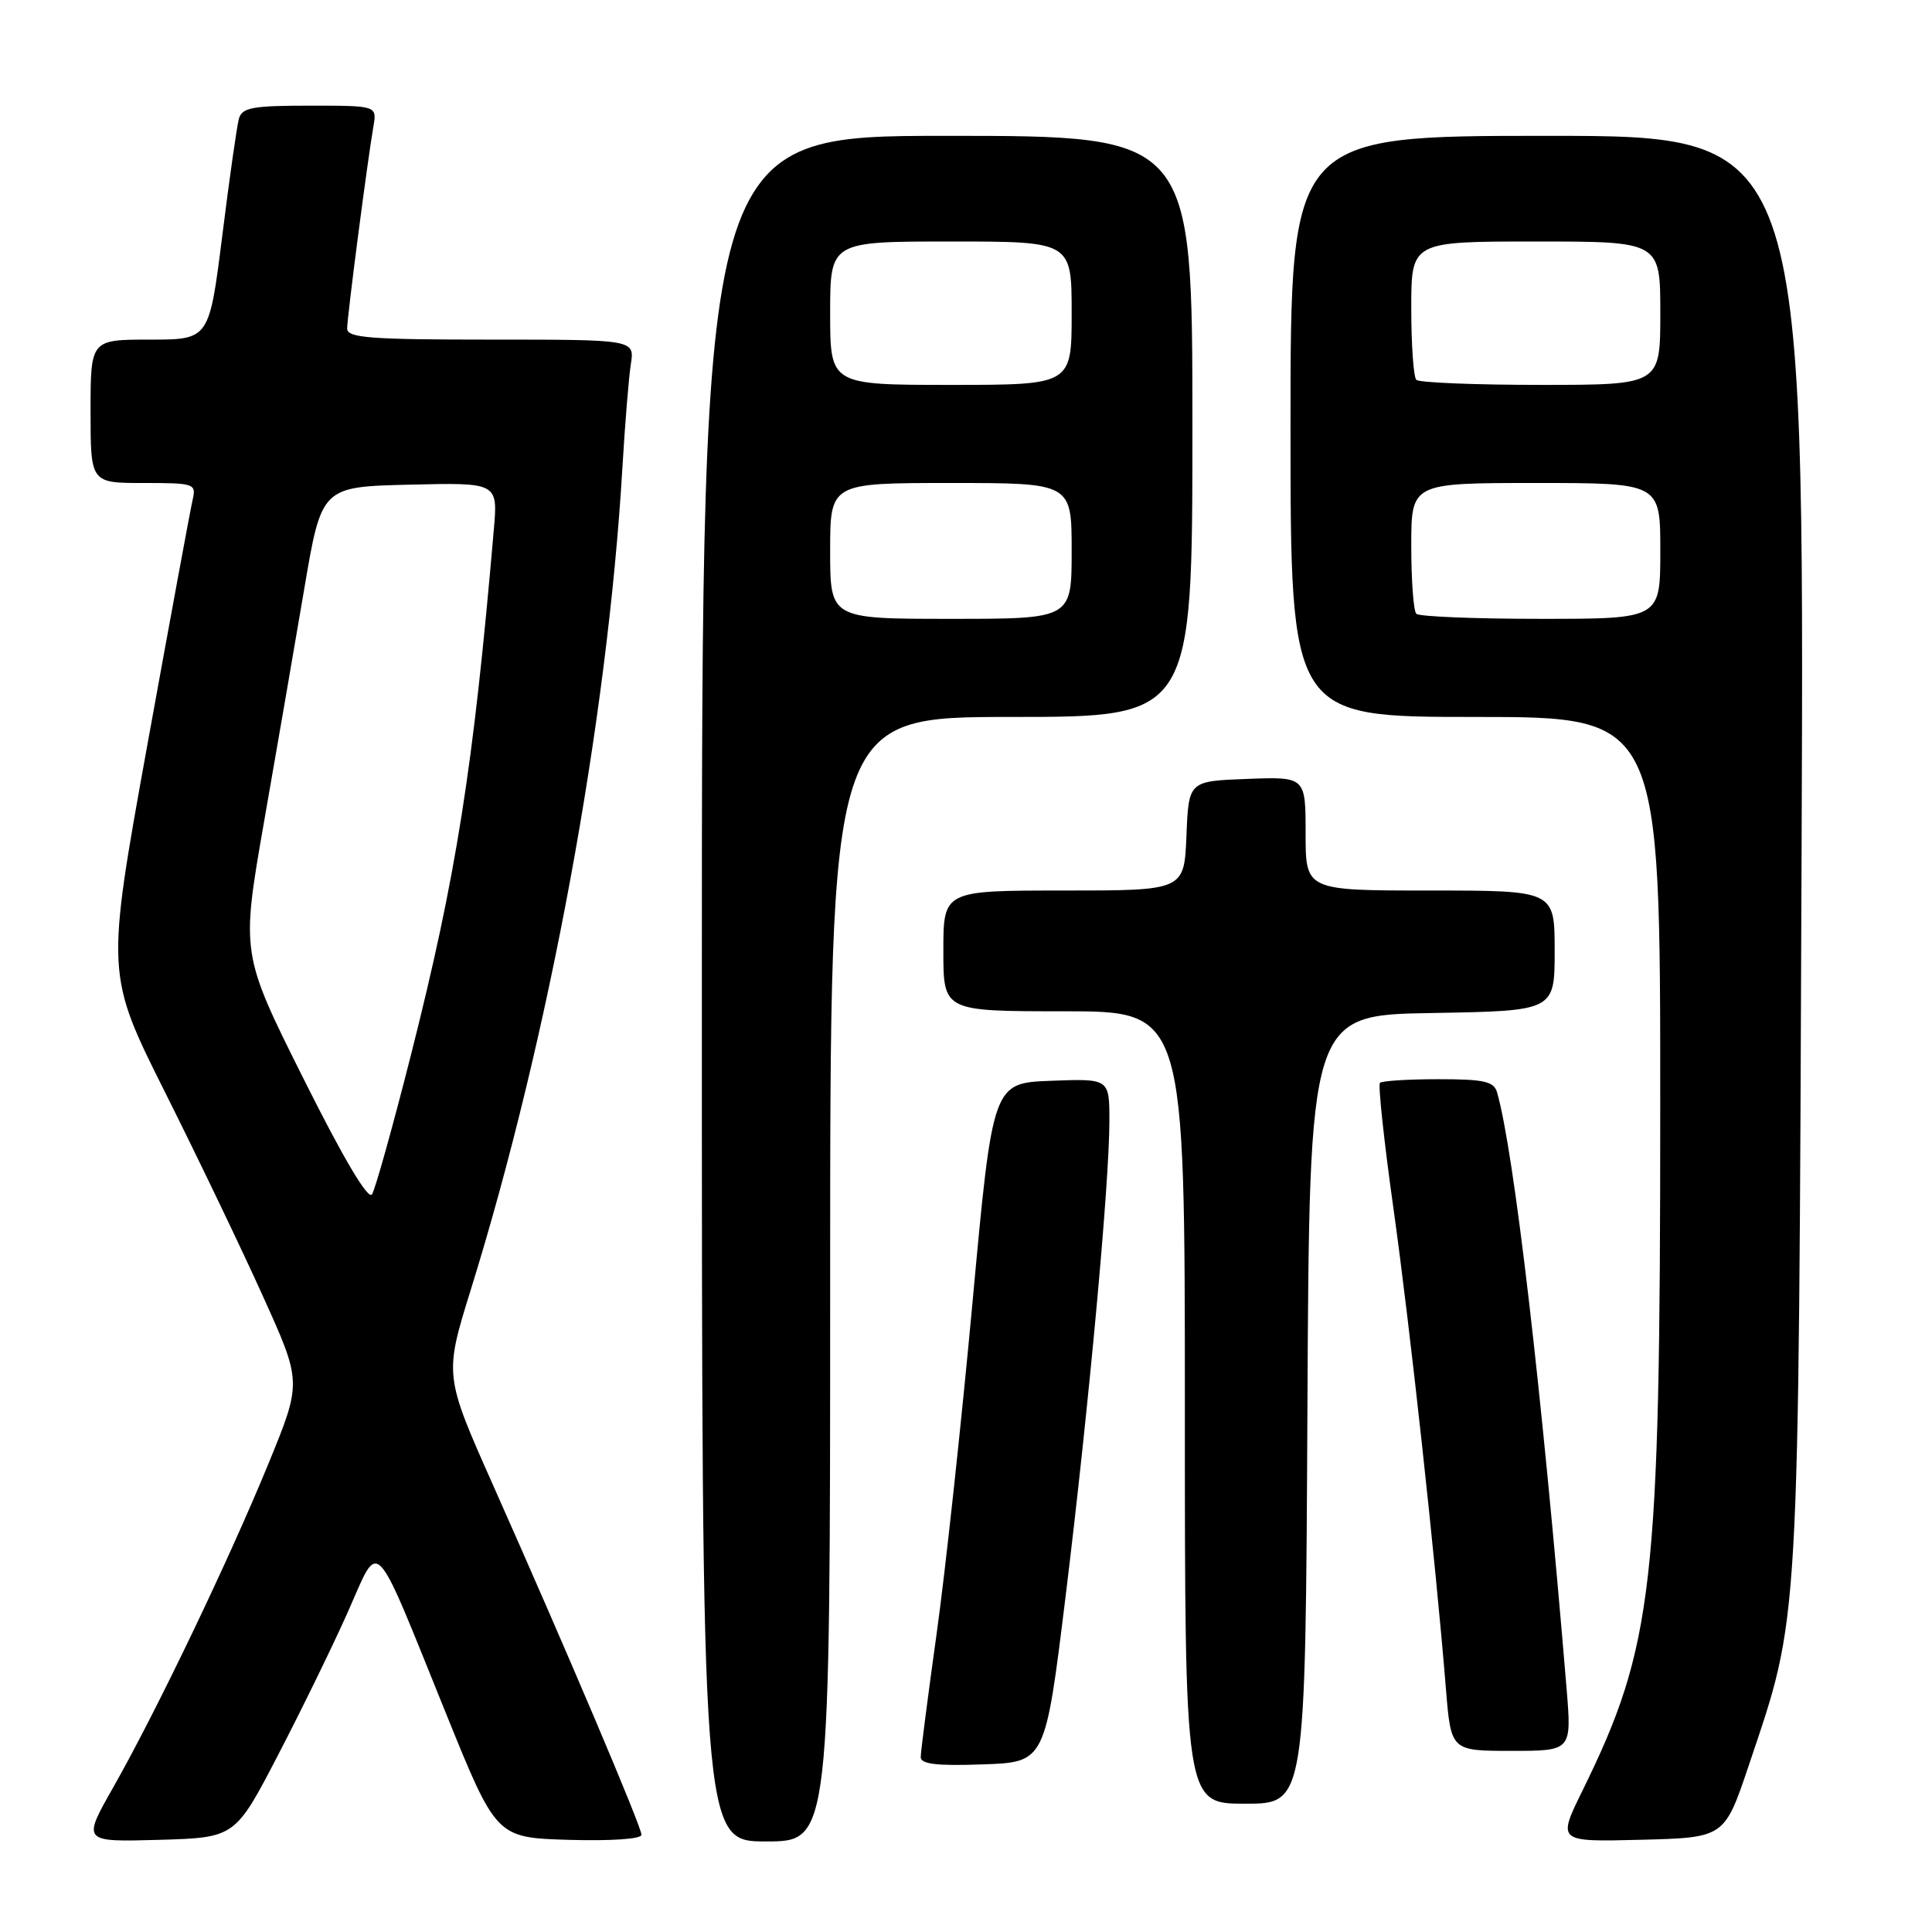<?xml version="1.0" encoding="UTF-8" standalone="no"?>
<!DOCTYPE svg PUBLIC "-//W3C//DTD SVG 1.1//EN" "http://www.w3.org/Graphics/SVG/1.1/DTD/svg11.dtd" >
<svg xmlns="http://www.w3.org/2000/svg" xmlns:xlink="http://www.w3.org/1999/xlink" version="1.1" viewBox="0 0 256 256">
 <g >
 <path fill="currentColor"
d=" M 36.87 232.50 C 40.01 226.45 44.18 217.91 46.13 213.51 C 50.37 203.96 49.31 202.86 59.08 227.00 C 65.76 243.50 65.76 243.50 75.38 243.79 C 80.98 243.95 85.00 243.68 85.00 243.12 C 85.00 242.06 75.19 218.94 65.37 196.87 C 58.86 182.24 58.86 182.24 62.39 170.87 C 72.75 137.52 80.49 95.56 82.47 62.00 C 82.81 56.22 83.31 50.04 83.59 48.25 C 84.09 45.00 84.09 45.00 65.05 45.00 C 48.98 45.00 46.00 44.77 46.00 43.53 C 46.00 41.99 48.67 21.43 49.48 16.75 C 49.95 14.00 49.95 14.00 41.04 14.00 C 33.41 14.00 32.07 14.25 31.65 15.75 C 31.39 16.71 30.39 23.69 29.45 31.25 C 27.72 45.00 27.72 45.00 19.86 45.00 C 12.00 45.00 12.00 45.00 12.00 54.50 C 12.00 64.00 12.00 64.00 19.02 64.00 C 25.79 64.00 26.02 64.08 25.52 66.25 C 25.23 67.49 22.53 82.13 19.51 98.79 C 14.03 129.08 14.03 129.08 21.93 144.85 C 26.27 153.52 32.11 165.69 34.90 171.89 C 39.99 183.15 39.99 183.15 35.60 193.87 C 30.35 206.68 20.75 226.70 15.03 236.79 C 10.89 244.07 10.89 244.07 21.03 243.79 C 31.16 243.50 31.16 243.50 36.87 232.50 Z  M 110.00 169.50 C 110.00 95.00 110.00 95.00 134.00 95.00 C 158.00 95.00 158.00 95.00 158.00 56.50 C 158.00 18.00 158.00 18.00 125.50 18.00 C 93.00 18.00 93.00 18.00 93.00 131.00 C 93.00 244.00 93.00 244.00 101.50 244.00 C 110.00 244.00 110.00 244.00 110.00 169.50 Z  M 231.72 233.93 C 238.51 213.70 238.30 217.40 238.72 112.75 C 239.09 18.00 239.09 18.00 205.05 18.00 C 171.00 18.00 171.00 18.00 171.00 56.50 C 171.00 95.00 171.00 95.00 195.50 95.00 C 220.00 95.00 220.00 95.00 219.99 146.75 C 219.99 210.32 219.10 218.09 209.68 237.28 C 206.35 244.06 206.35 244.06 217.42 243.78 C 228.50 243.50 228.50 243.50 231.72 233.93 Z  M 173.24 186.75 C 173.50 134.50 173.50 134.50 189.75 134.23 C 206.00 133.95 206.00 133.95 206.00 125.98 C 206.00 118.00 206.00 118.00 189.50 118.00 C 173.00 118.00 173.00 118.00 173.00 110.46 C 173.00 102.92 173.00 102.92 165.25 103.21 C 157.50 103.50 157.50 103.50 157.21 110.75 C 156.91 118.00 156.91 118.00 140.96 118.00 C 125.00 118.00 125.00 118.00 125.00 126.00 C 125.00 134.00 125.00 134.00 141.00 134.00 C 157.00 134.00 157.00 134.00 157.00 186.50 C 157.00 239.00 157.00 239.00 164.99 239.00 C 172.98 239.00 172.98 239.00 173.24 186.75 Z  M 141.20 211.50 C 144.27 186.45 147.00 156.82 147.00 148.53 C 147.00 142.92 147.00 142.92 139.27 143.21 C 131.54 143.50 131.54 143.50 128.87 172.50 C 127.40 188.45 125.26 208.26 124.10 216.53 C 122.95 224.80 122.00 232.13 122.00 232.82 C 122.00 233.76 124.12 234.01 130.25 233.79 C 138.50 233.50 138.50 233.50 141.20 211.50 Z  M 207.58 223.75 C 204.31 184.27 200.61 152.51 198.37 144.75 C 197.95 143.29 196.66 143.00 190.60 143.00 C 186.60 143.00 183.12 143.22 182.85 143.48 C 182.59 143.74 183.39 151.24 184.64 160.13 C 186.83 175.77 190.22 206.78 191.59 223.75 C 192.26 232.00 192.26 232.00 200.26 232.00 C 208.26 232.00 208.26 232.00 207.58 223.75 Z  M 40.22 142.94 C 31.94 126.37 31.94 126.37 34.98 108.94 C 36.66 99.35 39.06 85.42 40.32 78.00 C 42.61 64.50 42.61 64.50 54.29 64.22 C 65.98 63.94 65.98 63.94 65.43 70.22 C 62.71 101.84 60.47 116.01 54.46 139.76 C 52.05 149.25 49.73 157.58 49.29 158.26 C 48.79 159.05 45.50 153.51 40.22 142.94 Z  M 110.00 73.00 C 110.00 64.00 110.00 64.00 126.00 64.00 C 142.00 64.00 142.00 64.00 142.00 73.00 C 142.00 82.00 142.00 82.00 126.00 82.00 C 110.00 82.00 110.00 82.00 110.00 73.00 Z  M 110.00 41.50 C 110.00 32.00 110.00 32.00 126.00 32.00 C 142.00 32.00 142.00 32.00 142.00 41.50 C 142.00 51.00 142.00 51.00 126.00 51.00 C 110.00 51.00 110.00 51.00 110.00 41.50 Z  M 187.67 81.33 C 187.30 80.97 187.00 76.92 187.00 72.33 C 187.00 64.00 187.00 64.00 203.50 64.00 C 220.00 64.00 220.00 64.00 220.00 73.00 C 220.00 82.00 220.00 82.00 204.17 82.00 C 195.46 82.00 188.03 81.70 187.67 81.33 Z  M 187.67 50.33 C 187.30 49.97 187.00 45.69 187.00 40.83 C 187.00 32.00 187.00 32.00 203.50 32.00 C 220.00 32.00 220.00 32.00 220.00 41.50 C 220.00 51.00 220.00 51.00 204.17 51.00 C 195.46 51.00 188.03 50.70 187.67 50.33 Z "/>
</g>
</svg>